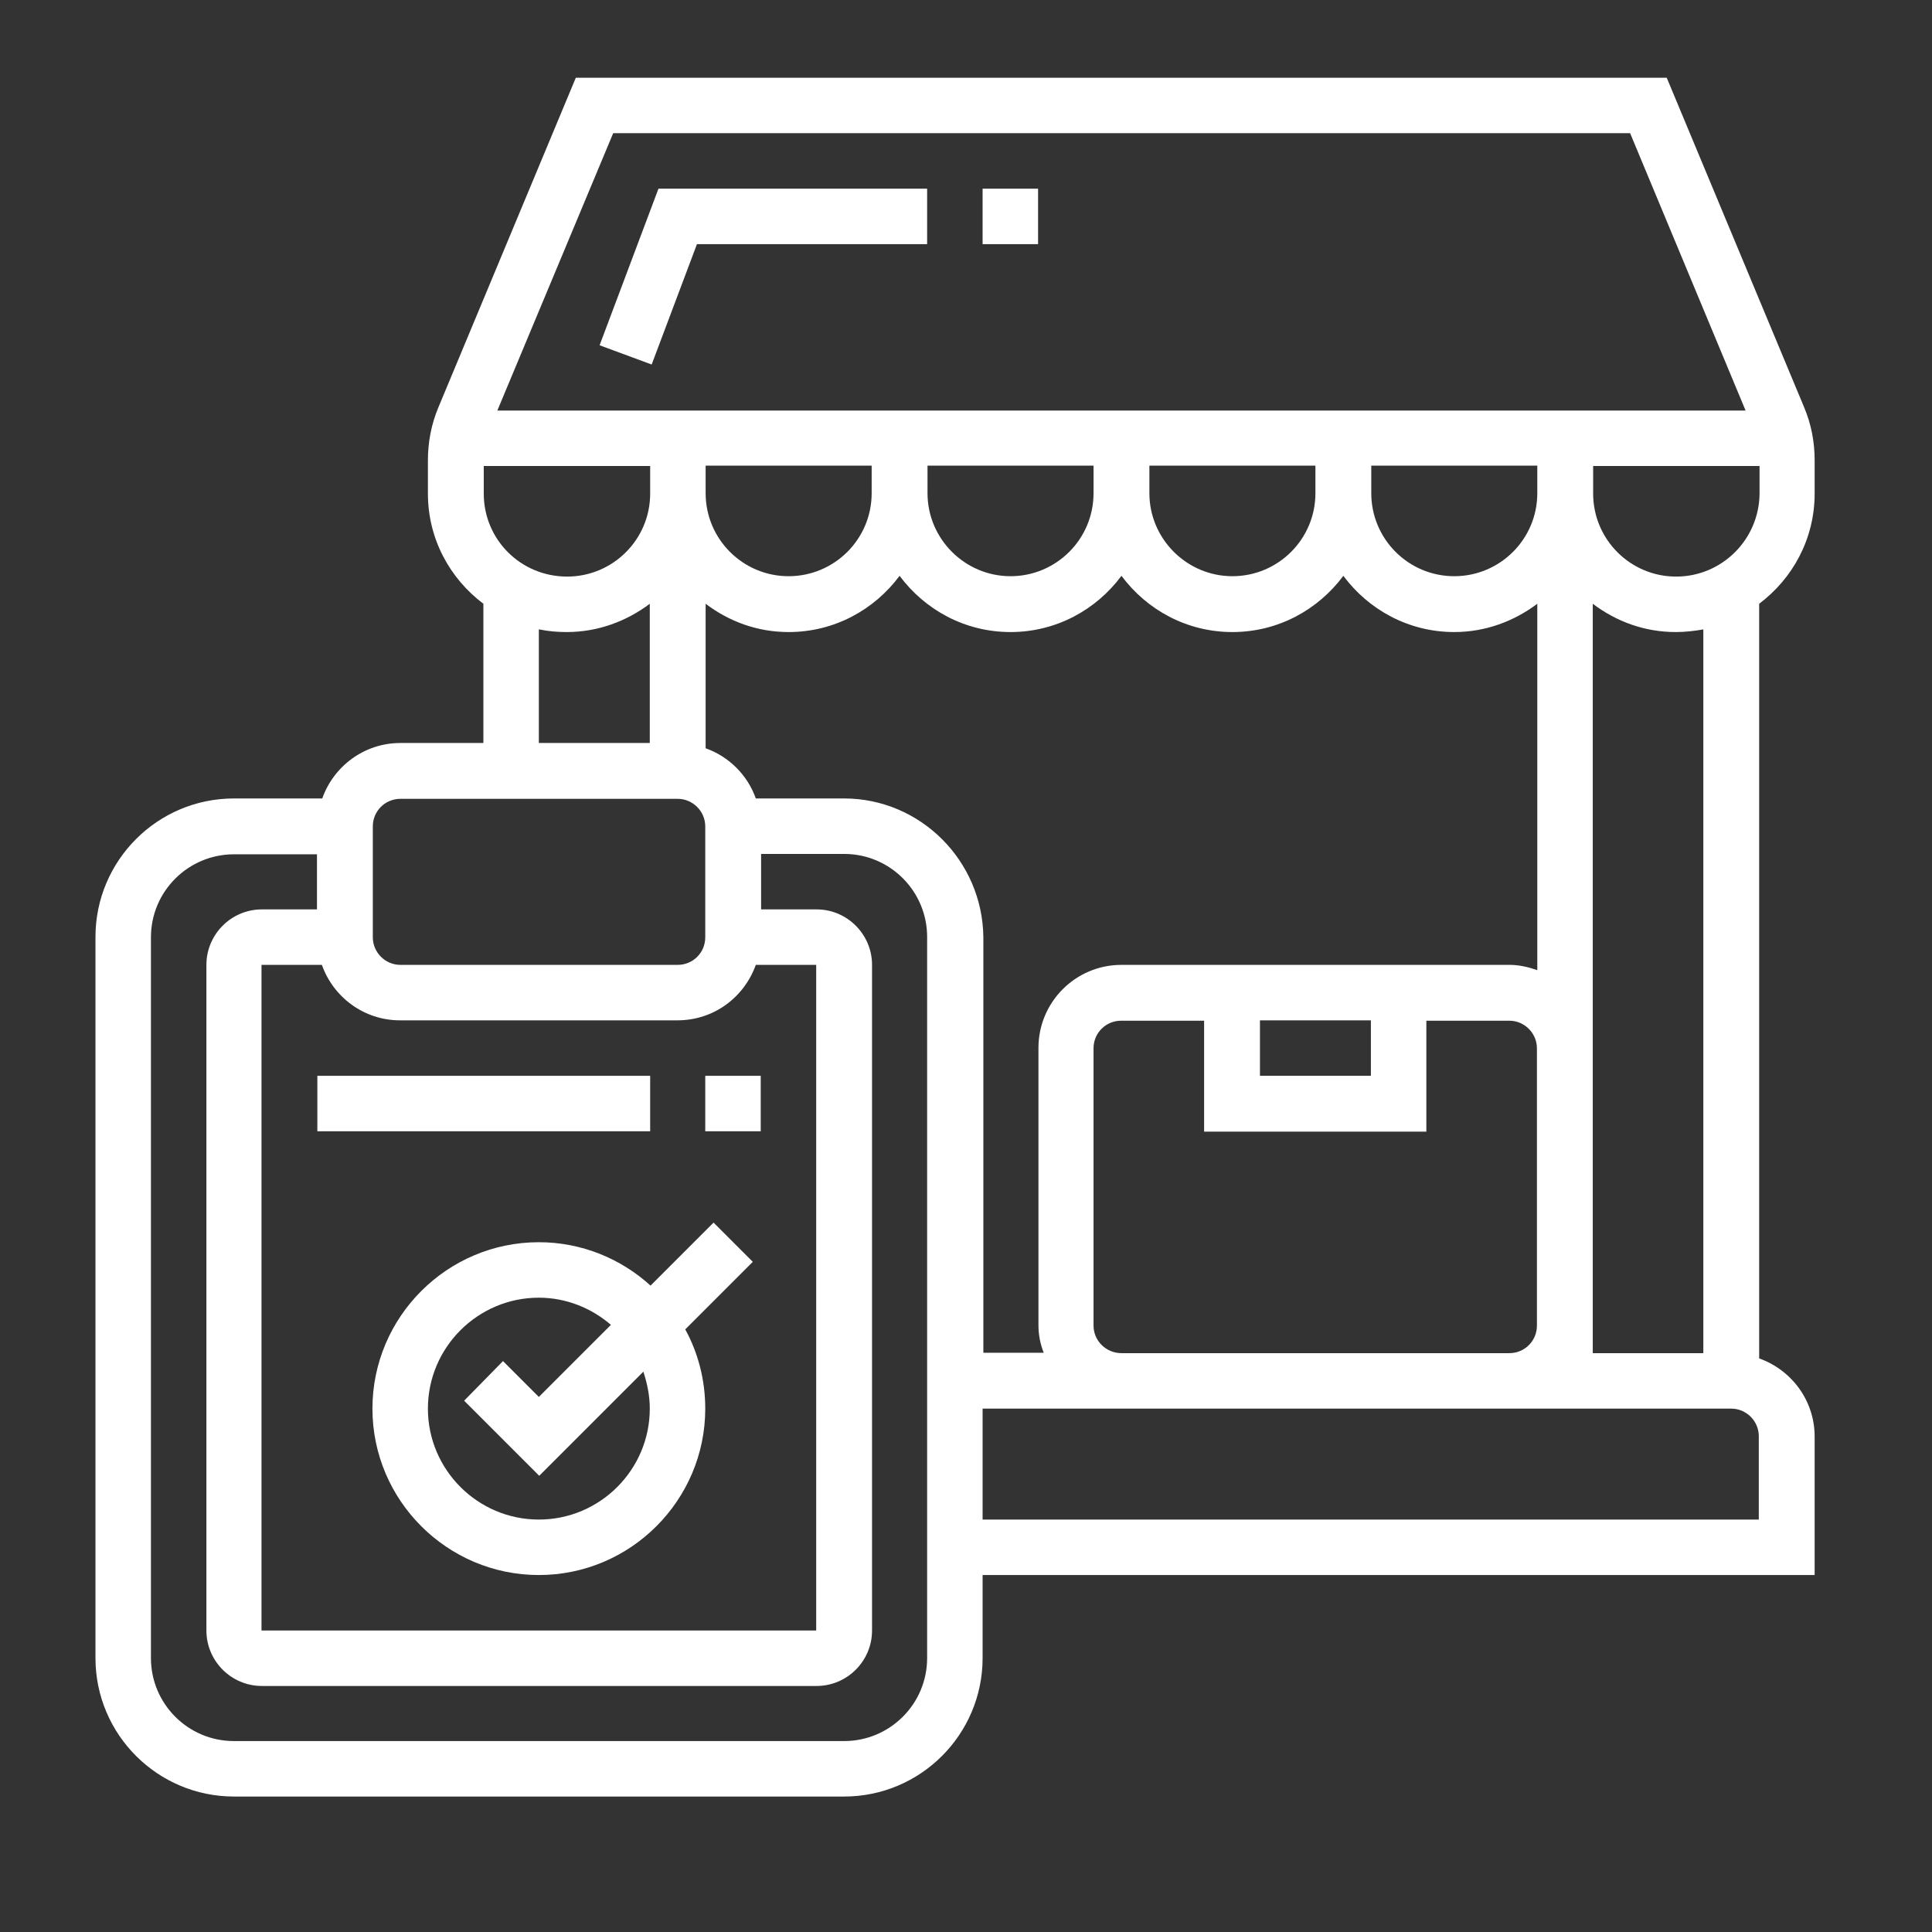 <?xml version="1.0" encoding="utf-8"?>
<!-- Generator: Adobe Illustrator 24.1.0, SVG Export Plug-In . SVG Version: 6.00 Build 0)  -->
<svg version="1.1" id="Layer_1" xmlns="http://www.w3.org/2000/svg" xmlns:xlink="http://www.w3.org/1999/xlink" x="0px" y="0px"
	 viewBox="0 0 512 512" style="enable-background:new 0 0 512 512;" xml:space="preserve">
<rect x="0" y="0" width="512" height="512" fill="#333333" stroke="none"/>
<style type="text/css">
	.st0{fill:#FFFFFF;}
	.st1{fill:#FFFFFF;stroke:#FFFFFF;stroke-width:3;stroke-miterlimit:10;}
	.st2{fill:#FFFFFF;stroke:#FFFFFF;stroke-width:4;stroke-miterlimit:10;}
	.st3{fill:#FFFFFF;stroke:#FFFFFF;stroke-width:5;stroke-miterlimit:10;}
	.st4{fill-rule:evenodd;clip-rule:evenodd;fill:#FFFFFF;stroke:#FFFFFF;stroke-width:2;stroke-miterlimit:10;}
</style>
<g>
	<path class="st0" d="M480.9,130.8V122c0-4.9-0.9-9.6-2.8-14.1l-36.4-87.3H152.6l-36.4,87.3c-1.9,4.5-2.8,9.3-2.8,14.1v8.8
		c0,12,5.8,22.5,14.7,29.2v36.9h-22c-9.6,0-17.7,6.2-20.7,14.7H62c-20.3,0-36.7,16.5-36.7,36.7v191.1c0,20.3,16.5,36.7,36.7,36.7
		h161.7c20.3,0,36.7-16.5,36.7-36.7v-22h220.5v-36.7c0-9.6-6.2-17.7-14.7-20.7V160C475.1,153.3,480.9,142.8,480.9,130.8z
		 M444.2,152.8c-12.2,0-22-9.9-22-22v-7.3h44.1v7.3C466.2,143,456.3,152.8,444.2,152.8z M289.8,351.3v-73.5c0-4.1,3.3-7.3,7.3-7.3
		h22v29.4H378v-29.4h22c4,0,7.3,3.3,7.3,7.3v73.5c0,4.1-3.3,7.3-7.3,7.3H297.2C293.1,358.6,289.8,355.3,289.8,351.3z M333.9,270.4
		h29.4v14.7h-29.4V270.4z M200.3,255.7h16v176.4h-147V255.7h16c3,8.5,11.1,14.7,20.7,14.7h73.5C189.2,270.4,197.2,264.3,200.3,255.7
		z M128.2,130.8v-7.3h44.1v7.3c0,12.2-9.9,22-22,22C138,152.8,128.2,143,128.2,130.8z M186.9,123.4H231v7.3c0,12.2-9.9,22-22,22
		c-12.2,0-22-9.9-22-22V123.4z M245.7,123.4h44.1v7.3c0,12.2-9.9,22-22,22s-22-9.9-22-22V123.4z M304.5,123.4h44.1v7.3
		c0,12.2-9.9,22-22,22s-22-9.9-22-22V123.4z M363.3,123.4h44.1v7.3c0,12.2-9.9,22-22,22c-12.2,0-22-9.9-22-22V123.4z M162.5,35.3
		h269.5l30.6,73.5H131.8L162.5,35.3z M142.9,166.8c2.4,0.5,4.8,0.7,7.3,0.7c8.3,0,15.9-2.9,22-7.5v36.9h-29.4V166.8z M98.8,219
		c0-4.1,3.3-7.3,7.3-7.3h73.5c4,0,7.3,3.3,7.3,7.3v29.4c0,4.1-3.3,7.3-7.3,7.3h-73.5c-4,0-7.3-3.3-7.3-7.3V219z M245.7,439.4
		c0,12.2-9.9,22-22,22H62c-12.2,0-22-9.9-22-22V248.4c0-12.2,9.9-22,22-22h22V241H69.4c-8.1,0-14.7,6.6-14.7,14.7v176.4
		c0,8.1,6.6,14.7,14.7,14.7h147c8.1,0,14.7-6.6,14.7-14.7V255.7c0-8.1-6.6-14.7-14.7-14.7h-14.7v-14.7h22c12.2,0,22,9.9,22,22V439.4
		z M223.7,211.6h-23.4c-2.2-6.2-7.1-11.1-13.3-13.3V160c6.2,4.7,13.7,7.5,22,7.5c12.1,0,22.7-5.9,29.4-14.9
		c6.7,9,17.3,14.9,29.4,14.9c12.1,0,22.7-5.9,29.4-14.9c6.7,9,17.3,14.9,29.4,14.9c12.1,0,22.7-5.9,29.4-14.9
		c6.7,9,17.3,14.9,29.4,14.9c8.3,0,15.9-2.9,22-7.5v97.1c-2.3-0.8-4.8-1.4-7.3-1.4H297.2c-12.2,0-22,9.9-22,22v73.5
		c0,2.6,0.5,5,1.4,7.3h-16V248.4C260.4,228.1,243.9,211.6,223.7,211.6z M466.2,402.7H260.4v-29.4h36.7h102.9h58.8
		c4,0,7.3,3.3,7.3,7.3V402.7z M451.5,358.6h-29.4v-7.3v-73.5V160c6.2,4.7,13.7,7.5,22,7.5c2.5,0,5-0.3,7.3-0.7V358.6z"/>
	<path class="st0" d="M189.1,324l-16.7,16.7c-7.8-7.1-18.2-11.5-29.6-11.5c-24.3,0-44.1,19.8-44.1,44.1s19.8,44.1,44.1,44.1
		s44.1-19.8,44.1-44.1c0-7.6-1.9-14.8-5.3-21l17.9-17.9L189.1,324z M172.2,373.3c0,16.2-13.2,29.4-29.4,29.4s-29.4-13.2-29.4-29.4
		s13.2-29.4,29.4-29.4c7.3,0,14,2.8,19.1,7.2l-19.1,19.1l-9.5-9.5L123,371.2l19.9,19.9l27.6-27.6
		C171.5,366.6,172.2,369.8,172.2,373.3z"/>
	<rect x="186.9" y="285.1" class="st0" width="14.7" height="14.7"/>
	<rect x="84.1" y="285.1" class="st0" width="88.2" height="14.7"/>
	<polygon class="st0" points="172.7,96.6 184.7,64.7 245.7,64.7 245.7,50 174.5,50 158.9,91.5 	"/>
	<rect x="260.4" y="50" class="st0" width="14.7" height="14.7"/>
</g>
</svg>
